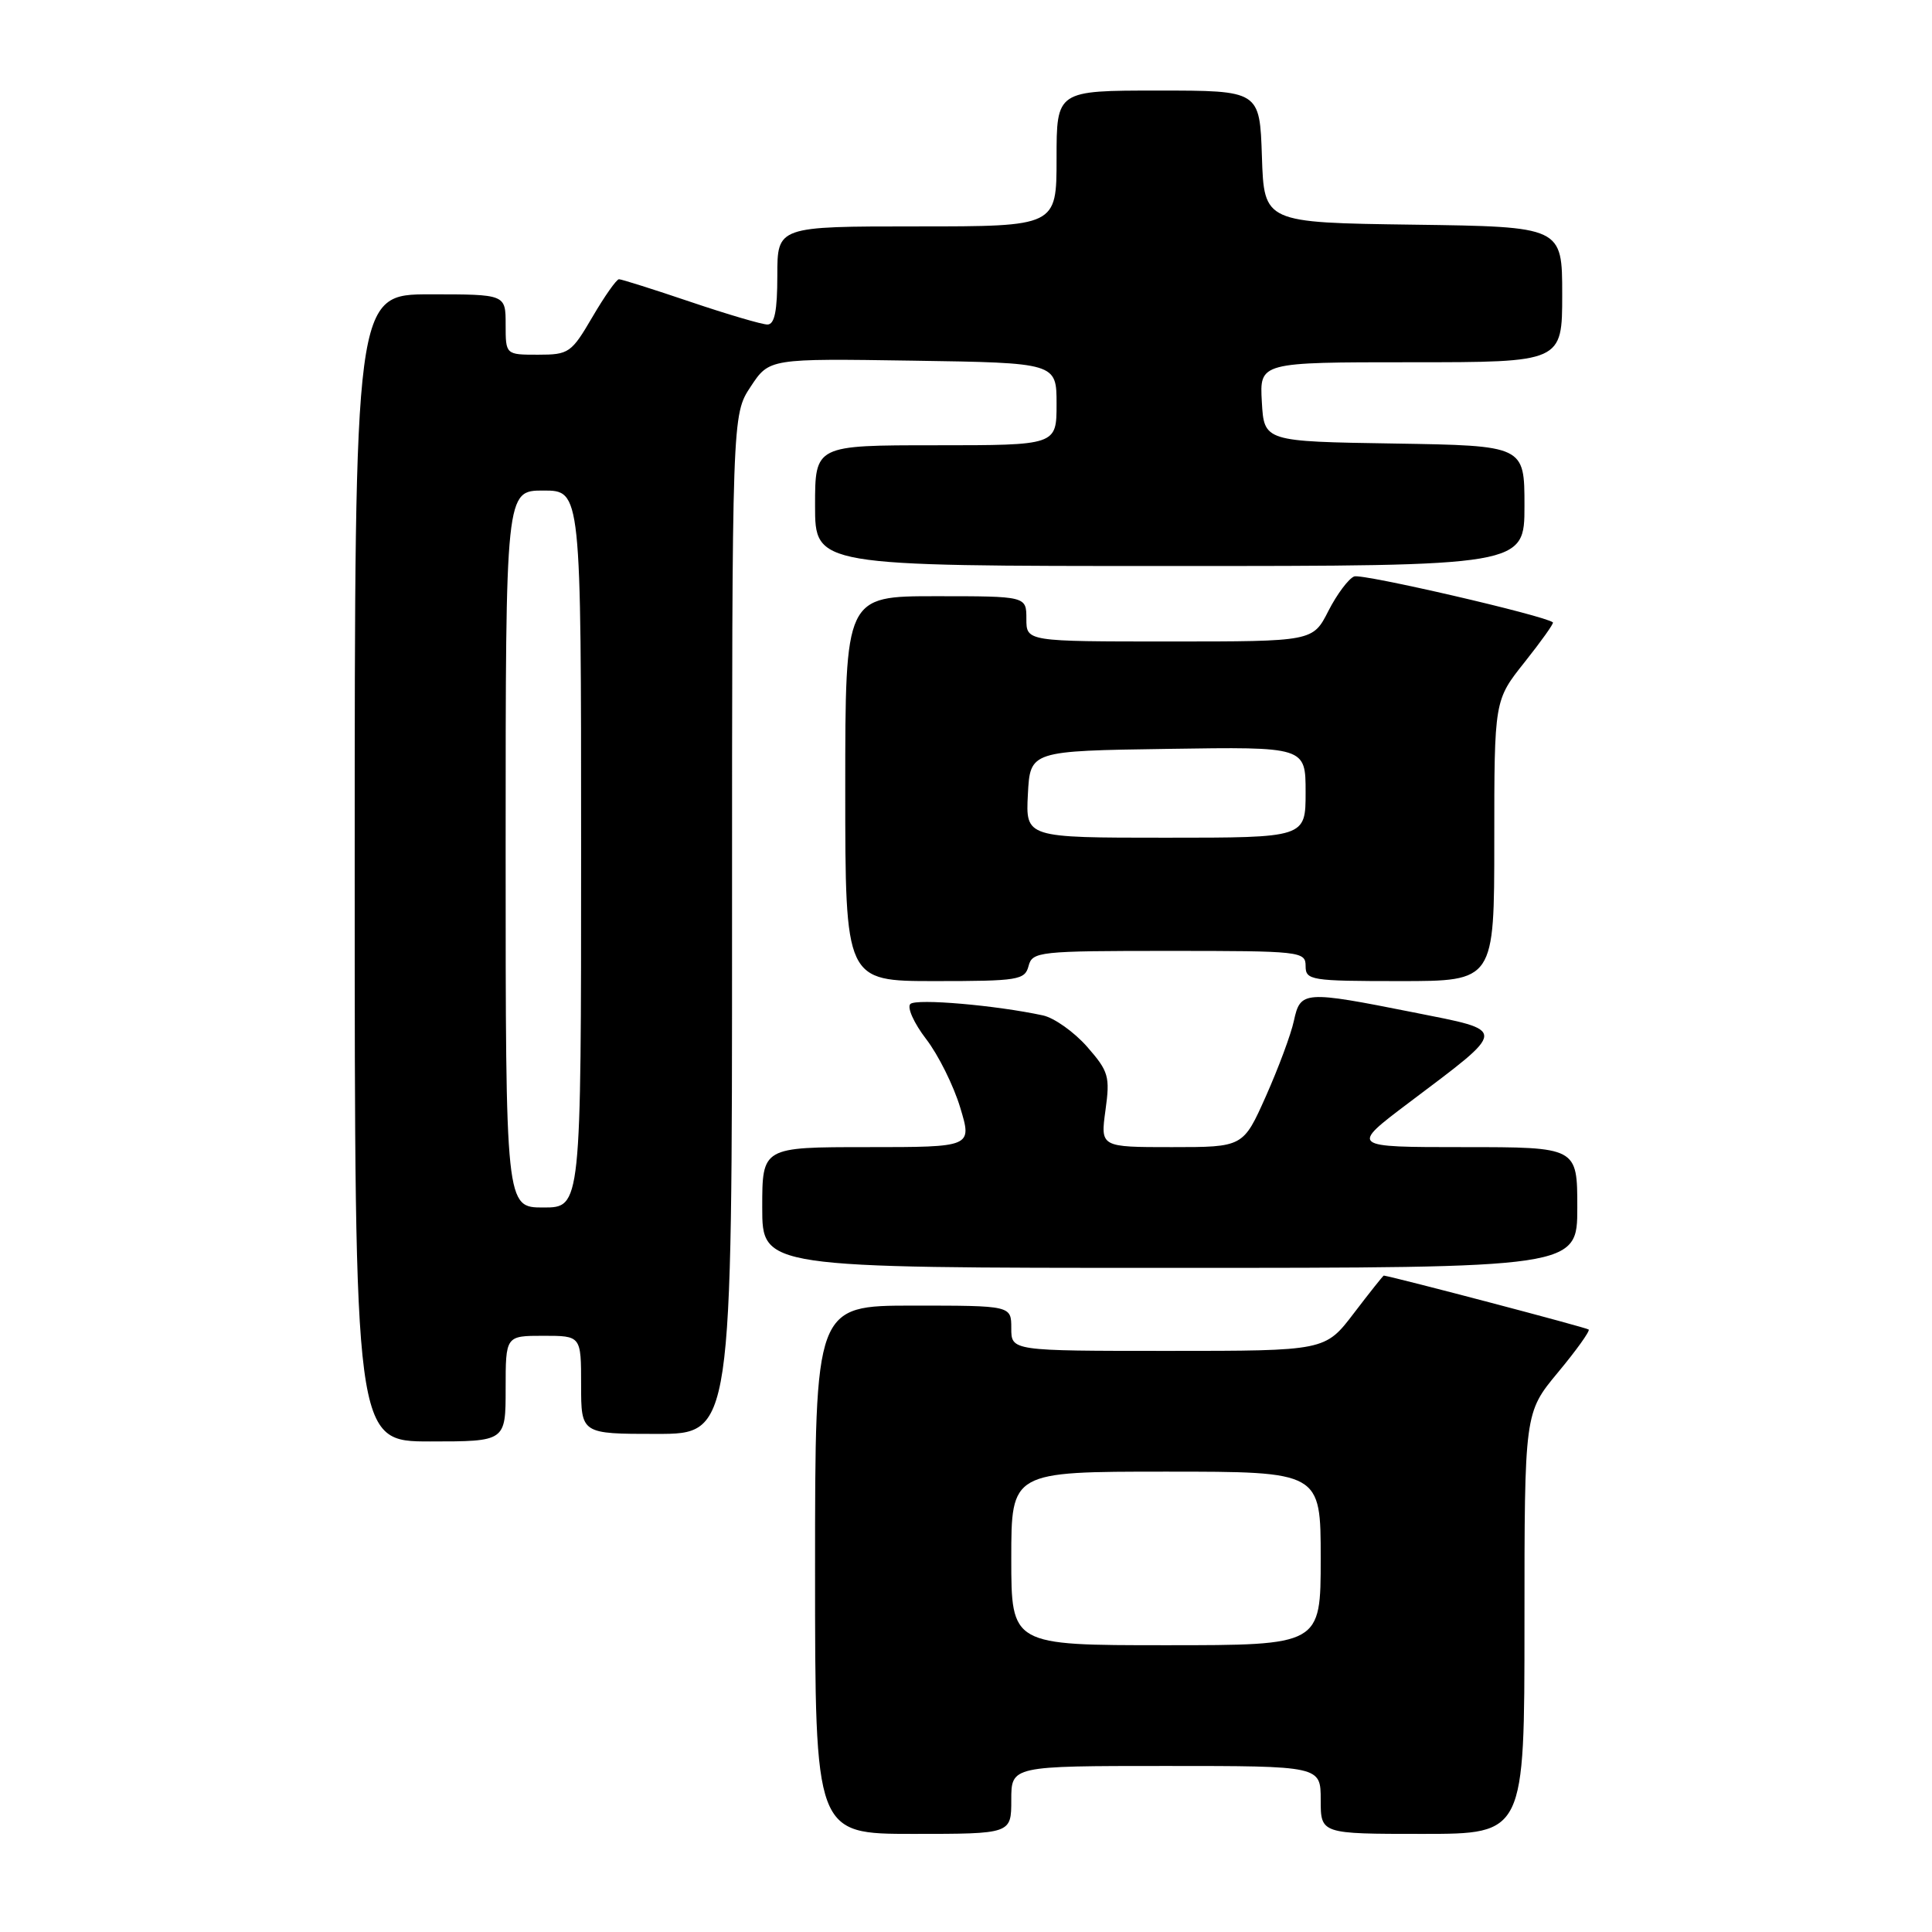 <?xml version="1.0" encoding="UTF-8" standalone="no"?>
<!DOCTYPE svg PUBLIC "-//W3C//DTD SVG 1.1//EN" "http://www.w3.org/Graphics/SVG/1.1/DTD/svg11.dtd" >
<svg xmlns="http://www.w3.org/2000/svg" xmlns:xlink="http://www.w3.org/1999/xlink" version="1.1" viewBox="0 0 256 256">
 <g >
 <path fill="currentColor"
d=" M 134.00 238.50 C 134.00 234.00 134.00 234.00 154.50 234.00 C 175.00 234.00 175.00 234.00 175.00 238.50 C 175.00 243.00 175.00 243.00 188.50 243.00 C 202.00 243.00 202.00 243.00 202.00 215.10 C 202.00 187.20 202.00 187.20 206.43 181.86 C 208.87 178.93 210.70 176.37 210.51 176.17 C 210.26 175.92 185.18 169.32 183.36 169.02 C 183.28 169.01 181.50 171.25 179.40 174.00 C 175.59 179.00 175.59 179.00 154.79 179.00 C 134.00 179.00 134.00 179.00 134.00 176.00 C 134.00 173.00 134.00 173.00 121.00 173.00 C 108.00 173.00 108.00 173.00 108.00 208.00 C 108.00 243.00 108.00 243.00 121.00 243.00 C 134.00 243.00 134.00 243.00 134.00 238.50 Z  M 67.00 184.00 C 67.00 177.00 67.00 177.00 72.00 177.00 C 77.00 177.00 77.00 177.00 77.00 183.50 C 77.00 190.00 77.00 190.00 87.00 190.00 C 97.00 190.00 97.00 190.00 97.00 122.48 C 97.00 54.96 97.00 54.96 99.47 51.23 C 101.93 47.50 101.93 47.50 120.97 47.79 C 140.00 48.08 140.00 48.08 140.00 53.54 C 140.00 59.00 140.00 59.00 124.00 59.00 C 108.00 59.00 108.00 59.00 108.00 67.00 C 108.00 75.00 108.00 75.00 155.00 75.00 C 202.00 75.00 202.00 75.00 202.00 67.02 C 202.00 59.05 202.00 59.05 184.75 58.77 C 167.50 58.50 167.50 58.50 167.20 53.25 C 166.90 48.00 166.90 48.00 186.95 48.00 C 207.00 48.00 207.00 48.00 207.00 39.02 C 207.00 30.04 207.00 30.04 187.25 29.77 C 167.50 29.50 167.50 29.50 167.21 20.75 C 166.92 12.00 166.92 12.00 153.46 12.00 C 140.00 12.00 140.00 12.00 140.00 21.00 C 140.00 30.00 140.00 30.00 121.50 30.00 C 103.00 30.00 103.00 30.00 103.00 36.50 C 103.00 41.20 102.64 43.00 101.69 43.00 C 100.97 43.00 96.38 41.65 91.50 40.00 C 86.62 38.35 82.35 37.00 82.02 37.00 C 81.69 37.00 80.11 39.25 78.50 42.00 C 75.71 46.77 75.38 47.00 71.29 47.00 C 67.00 47.00 67.00 47.00 67.00 43.00 C 67.00 39.00 67.00 39.00 57.00 39.00 C 47.00 39.00 47.00 39.00 47.00 115.00 C 47.00 191.00 47.00 191.00 57.00 191.00 C 67.00 191.00 67.00 191.00 67.00 184.00 Z  M 209.00 160.00 C 209.00 152.00 209.00 152.00 193.94 152.00 C 178.88 152.00 178.88 152.00 186.69 146.11 C 199.90 136.15 199.88 136.65 187.27 134.14 C 172.78 131.26 172.31 131.29 171.45 135.25 C 171.07 137.04 169.39 141.54 167.74 145.25 C 164.73 152.00 164.73 152.00 155.27 152.00 C 145.81 152.00 145.81 152.00 146.48 147.12 C 147.10 142.63 146.91 141.97 144.04 138.69 C 142.32 136.74 139.70 134.88 138.21 134.55 C 131.97 133.20 121.44 132.29 120.63 133.03 C 120.16 133.47 121.09 135.56 122.71 137.67 C 124.33 139.77 126.36 143.86 127.23 146.75 C 128.82 152.00 128.82 152.00 114.91 152.00 C 101.00 152.00 101.00 152.00 101.00 160.00 C 101.00 168.00 101.00 168.00 155.00 168.00 C 209.00 168.00 209.00 168.00 209.00 160.00 Z  M 136.29 128.00 C 136.79 126.09 137.65 126.00 154.91 126.00 C 172.33 126.00 173.00 126.07 173.00 128.00 C 173.00 129.89 173.67 130.00 185.50 130.00 C 198.00 130.00 198.00 130.00 198.00 111.39 C 198.00 92.79 198.00 92.79 202.02 87.74 C 204.22 84.97 205.91 82.60 205.77 82.47 C 204.70 81.57 180.51 75.98 179.44 76.38 C 178.70 76.67 177.16 78.72 176.02 80.95 C 173.96 85.00 173.96 85.00 154.98 85.00 C 136.00 85.00 136.00 85.00 136.00 82.00 C 136.00 79.00 136.00 79.00 124.00 79.00 C 112.00 79.00 112.00 79.00 112.00 104.50 C 112.00 130.00 112.00 130.00 123.88 130.00 C 134.93 130.00 135.80 129.86 136.29 128.00 Z  M 134.00 206.50 C 134.00 195.00 134.00 195.00 154.50 195.00 C 175.00 195.00 175.00 195.00 175.00 206.50 C 175.00 218.00 175.00 218.00 154.50 218.00 C 134.00 218.00 134.00 218.00 134.00 206.50 Z  M 67.00 112.50 C 67.00 65.00 67.00 65.00 72.00 65.00 C 77.00 65.00 77.00 65.00 77.00 112.50 C 77.00 160.00 77.00 160.00 72.00 160.00 C 67.00 160.00 67.00 160.00 67.00 112.50 Z  M 136.20 105.25 C 136.50 99.50 136.50 99.50 154.75 99.23 C 173.00 98.95 173.00 98.95 173.00 104.98 C 173.00 111.00 173.00 111.00 154.45 111.00 C 135.90 111.00 135.90 111.00 136.20 105.25 Z "/>
</g>
</svg>